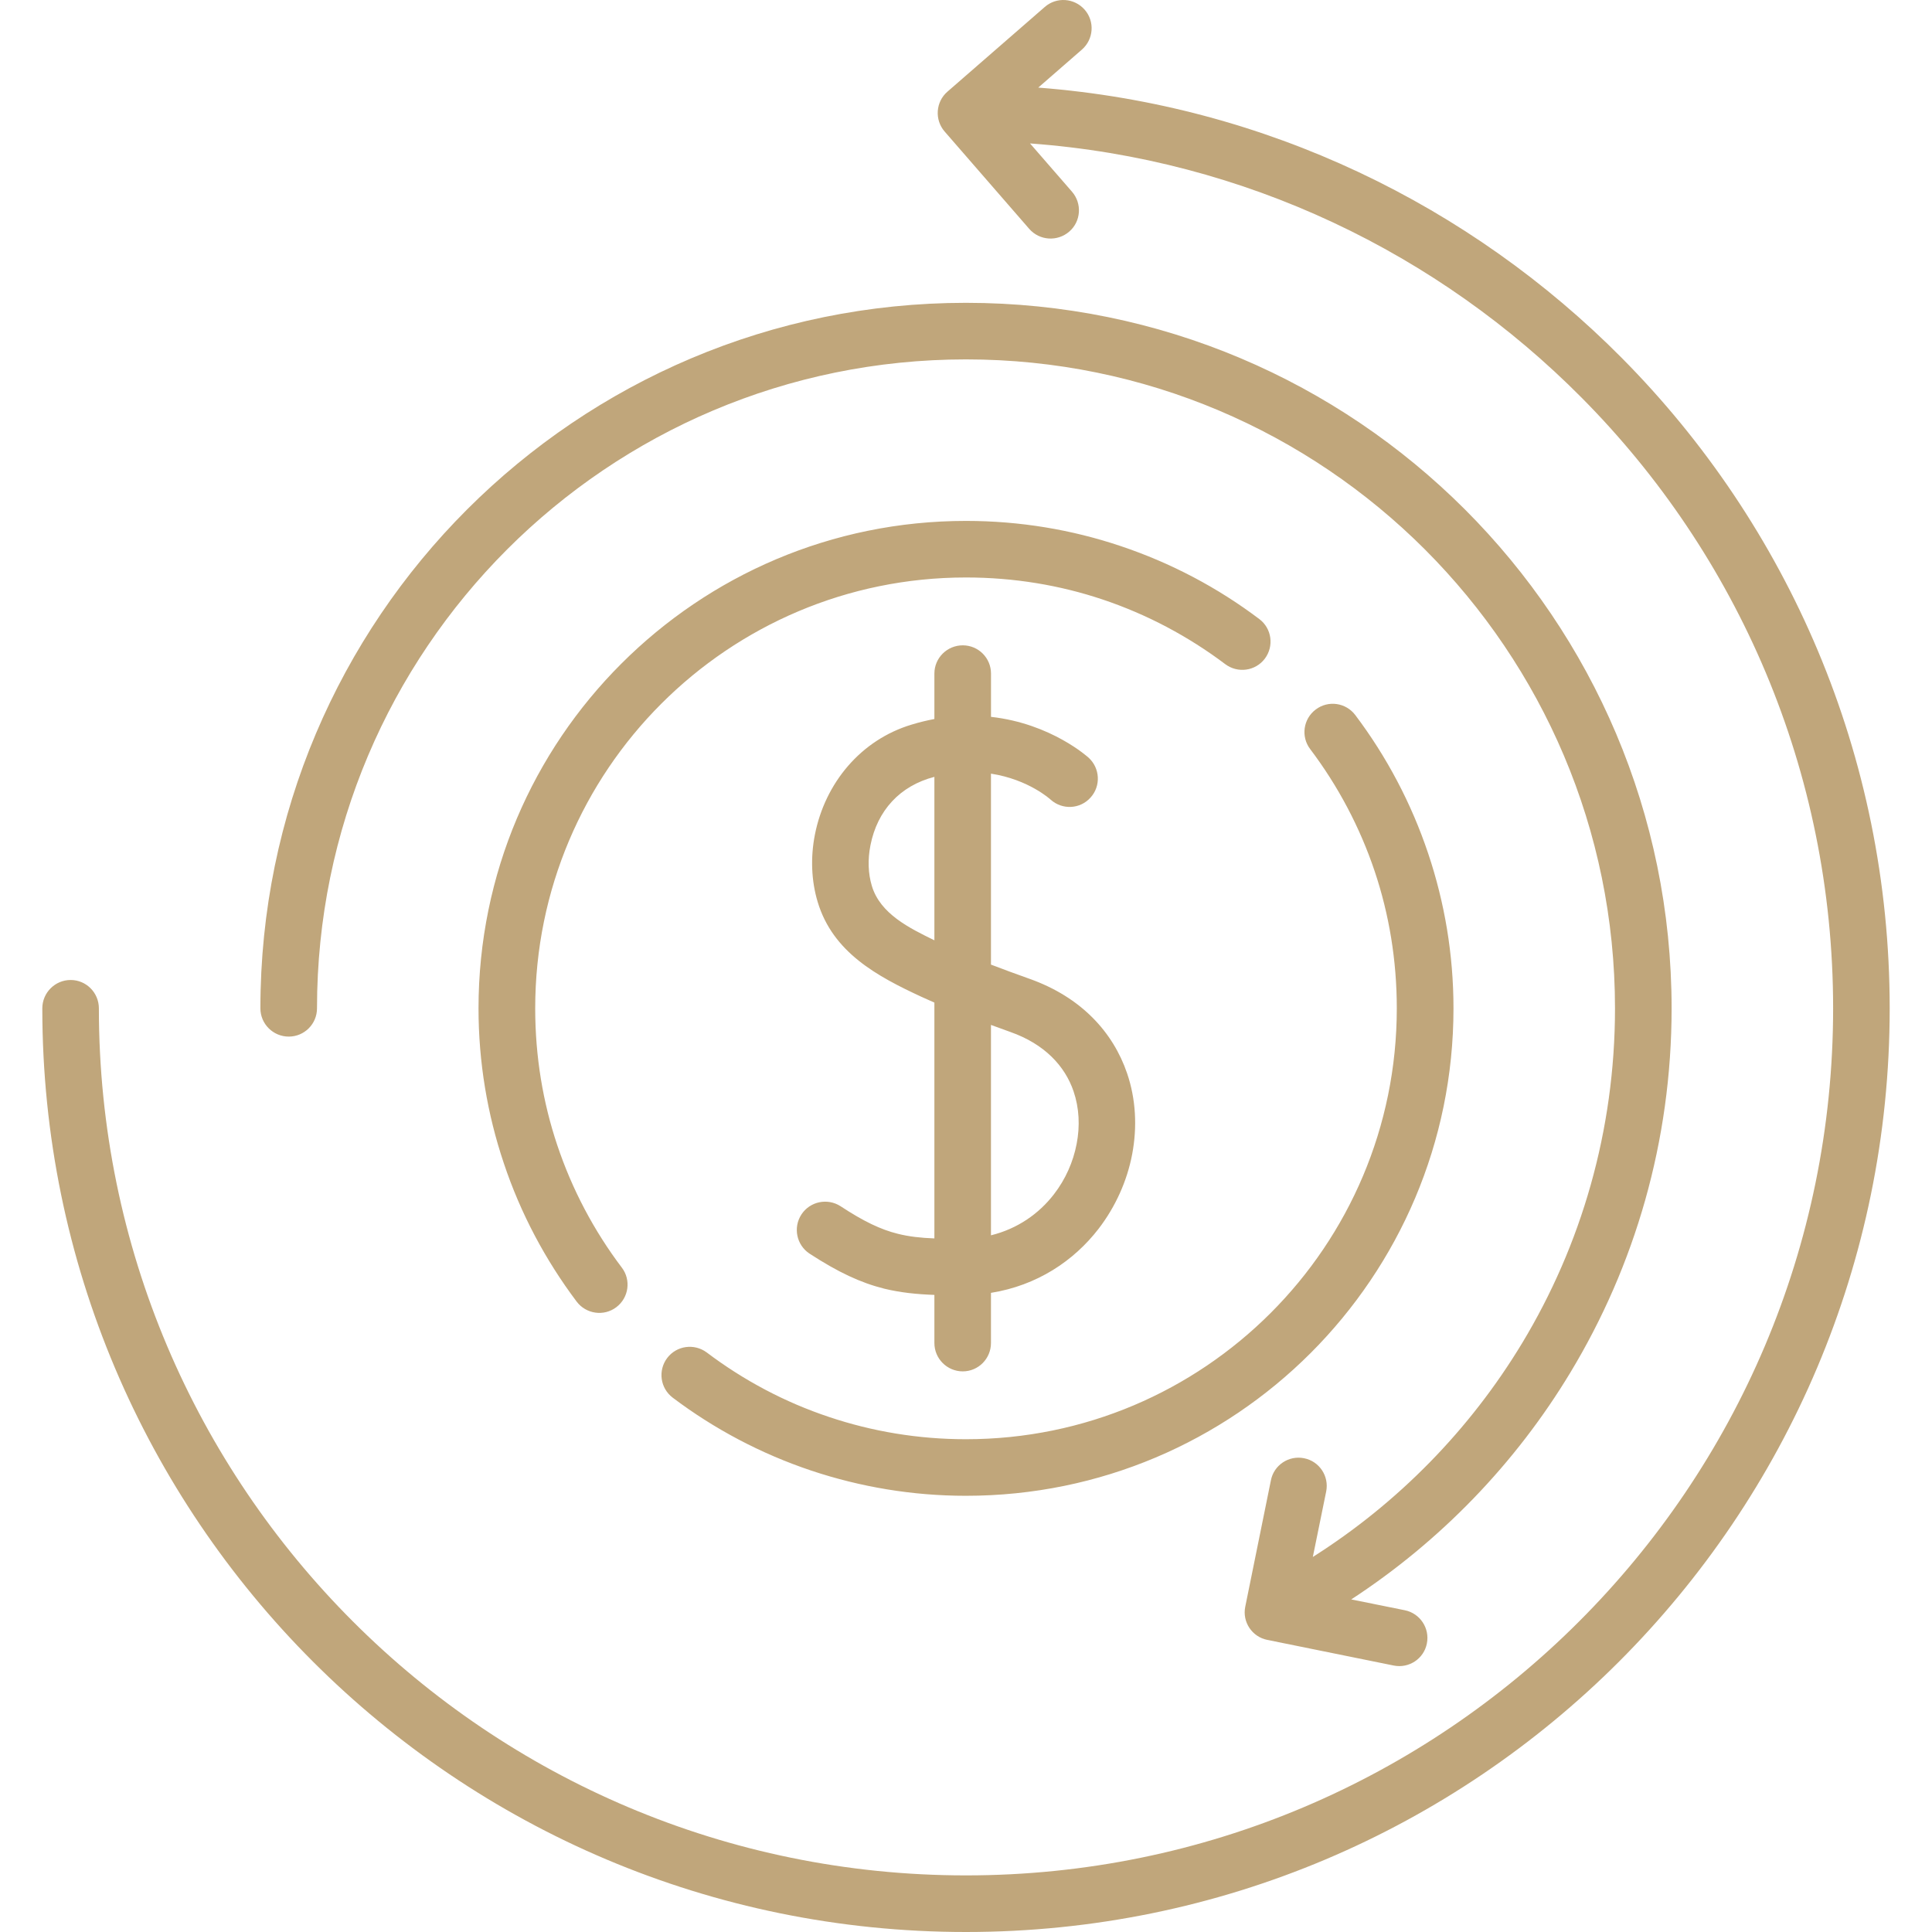 <svg width="50" height="50" viewBox="0 0 50 50" fill="none" xmlns="http://www.w3.org/2000/svg">
<g clip-path="url(#clip0_288_621)">
<path d="M28.171 19.607C28.47 19.879 28.495 20.341 28.224 20.64C27.955 20.942 27.493 20.966 27.191 20.695C27.188 20.692 26.624 20.172 25.646 20.022V24.964C25.956 25.083 26.289 25.205 26.637 25.329C27.991 25.808 28.808 26.722 29.168 27.774C29.398 28.446 29.433 29.169 29.301 29.869C29.17 30.561 28.871 31.228 28.431 31.801C27.786 32.637 26.834 33.269 25.646 33.459V34.758C25.646 35.162 25.32 35.491 24.916 35.491C24.511 35.491 24.182 35.162 24.182 34.758V33.512C23.709 33.495 23.299 33.451 22.889 33.352C22.269 33.197 21.691 32.925 20.951 32.444C20.614 32.222 20.52 31.768 20.741 31.43C20.962 31.093 21.414 30.998 21.754 31.217C22.349 31.608 22.792 31.821 23.238 31.931C23.526 32.003 23.828 32.037 24.182 32.05V25.947C24.069 25.897 23.96 25.847 23.853 25.8C22.693 25.263 21.555 24.648 21.162 23.344C20.996 22.796 20.974 22.187 21.09 21.598C21.353 20.266 22.275 19.148 23.595 18.752C23.795 18.691 23.991 18.644 24.182 18.608V17.431C24.182 17.027 24.512 16.701 24.916 16.701C25.32 16.701 25.647 17.027 25.647 17.431V18.552C27.213 18.727 28.166 19.605 28.171 19.607ZM36.357 41.673C36.75 41.753 37.007 42.138 36.927 42.534C36.85 42.927 36.465 43.184 36.069 43.104L32.797 42.44C32.404 42.362 32.146 41.977 32.227 41.582L32.891 38.31C32.968 37.917 33.353 37.659 33.749 37.739C34.145 37.817 34.4 38.202 34.322 38.597L33.976 40.294C36.182 38.897 38.04 37 39.394 34.758C40.919 32.231 41.796 29.266 41.796 26.096C41.796 21.456 39.914 17.26 36.877 14.22C33.838 11.181 29.638 9.301 24.999 9.301C20.362 9.301 16.162 11.181 13.123 14.22C10.086 17.26 8.204 21.456 8.204 26.096C8.204 26.5 7.877 26.827 7.473 26.827C7.069 26.827 6.739 26.5 6.739 26.096C6.739 21.052 8.785 16.488 12.088 13.185C15.393 9.88 19.958 7.837 24.999 7.837C30.043 7.837 34.607 9.88 37.913 13.185C41.215 16.488 43.261 21.052 43.261 26.096C43.261 29.54 42.306 32.762 40.645 35.514C39.222 37.875 37.276 39.888 34.97 41.393L36.357 41.673ZM27.742 4.96C28.008 5.265 27.977 5.73 27.673 5.993C27.366 6.259 26.903 6.228 26.637 5.924L24.448 3.405C24.182 3.1 24.215 2.635 24.52 2.372L27.039 0.18C27.343 -0.086 27.806 -0.053 28.072 0.252C28.337 0.556 28.304 1.018 27.999 1.284L26.87 2.267C32.764 2.721 38.056 5.315 41.976 9.268C46.259 13.589 48.905 19.535 48.905 26.096C48.905 32.696 46.228 38.672 41.904 42.999C37.578 47.326 31.601 50 24.999 50C18.399 50 12.422 47.326 8.096 42.999C3.772 38.672 1.095 32.696 1.095 26.096C1.095 25.692 1.424 25.362 1.828 25.362C2.233 25.362 2.559 25.692 2.559 26.096C2.559 32.291 5.073 37.903 9.134 41.964C13.192 46.025 18.803 48.535 24.999 48.535C31.197 48.535 36.808 46.025 40.866 41.964C44.927 37.903 47.441 32.291 47.441 26.096C47.441 19.931 44.958 14.35 40.938 10.298C37.234 6.561 32.229 4.119 26.657 3.712L27.742 4.96ZM33.907 19.386C33.663 19.065 33.727 18.605 34.051 18.362C34.372 18.118 34.831 18.182 35.075 18.506C35.883 19.577 36.526 20.787 36.963 22.093C37.386 23.355 37.616 24.701 37.616 26.096C37.616 29.579 36.202 32.732 33.921 35.015C31.637 37.299 28.484 38.711 24.998 38.711C23.606 38.711 22.261 38.481 20.998 38.06C19.692 37.623 18.482 36.981 17.408 36.17C17.087 35.926 17.023 35.469 17.267 35.145C17.51 34.824 17.967 34.761 18.291 35.002C19.243 35.721 20.312 36.291 21.461 36.673C22.568 37.044 23.758 37.247 24.998 37.247C28.08 37.247 30.867 35.998 32.885 33.98C34.903 31.962 36.149 29.174 36.149 26.096C36.149 24.853 35.95 23.663 35.579 22.555C35.194 21.407 34.627 20.338 33.907 19.386ZM16.093 32.806C16.337 33.127 16.273 33.587 15.949 33.831C15.628 34.074 15.169 34.008 14.925 33.687C14.117 32.612 13.472 31.405 13.037 30.099C12.613 28.837 12.384 27.488 12.384 26.096C12.384 22.611 13.796 19.458 16.079 17.177C18.363 14.893 21.516 13.481 24.999 13.481C26.394 13.481 27.739 13.708 29.002 14.132C30.308 14.569 31.518 15.211 32.592 16.022C32.913 16.263 32.977 16.723 32.733 17.047C32.49 17.368 32.033 17.431 31.709 17.188C30.757 16.471 29.688 15.901 28.539 15.516C27.432 15.145 26.242 14.945 24.999 14.945C21.92 14.945 19.133 16.194 17.115 18.212C15.097 20.23 13.851 23.018 13.851 26.096C13.851 27.339 14.05 28.526 14.421 29.634C14.806 30.785 15.373 31.854 16.093 32.806ZM24.182 20.105C23.291 20.335 22.704 20.975 22.527 21.877C22.455 22.24 22.466 22.605 22.563 22.926C22.781 23.654 23.54 24.02 24.182 24.335V20.105ZM26.15 26.708C25.979 26.647 25.81 26.586 25.646 26.525V31.97C26.333 31.801 26.887 31.411 27.274 30.91C27.576 30.52 27.775 30.068 27.864 29.601C27.953 29.141 27.93 28.673 27.784 28.244C27.562 27.591 27.036 27.021 26.15 26.708Z" fill="#C0A67B"/>
</g>
<defs>
<clipPath id="clip0_288_621">
<rect width="50" height="50" fill="white"/>
</clipPath>
</defs>
</svg>
